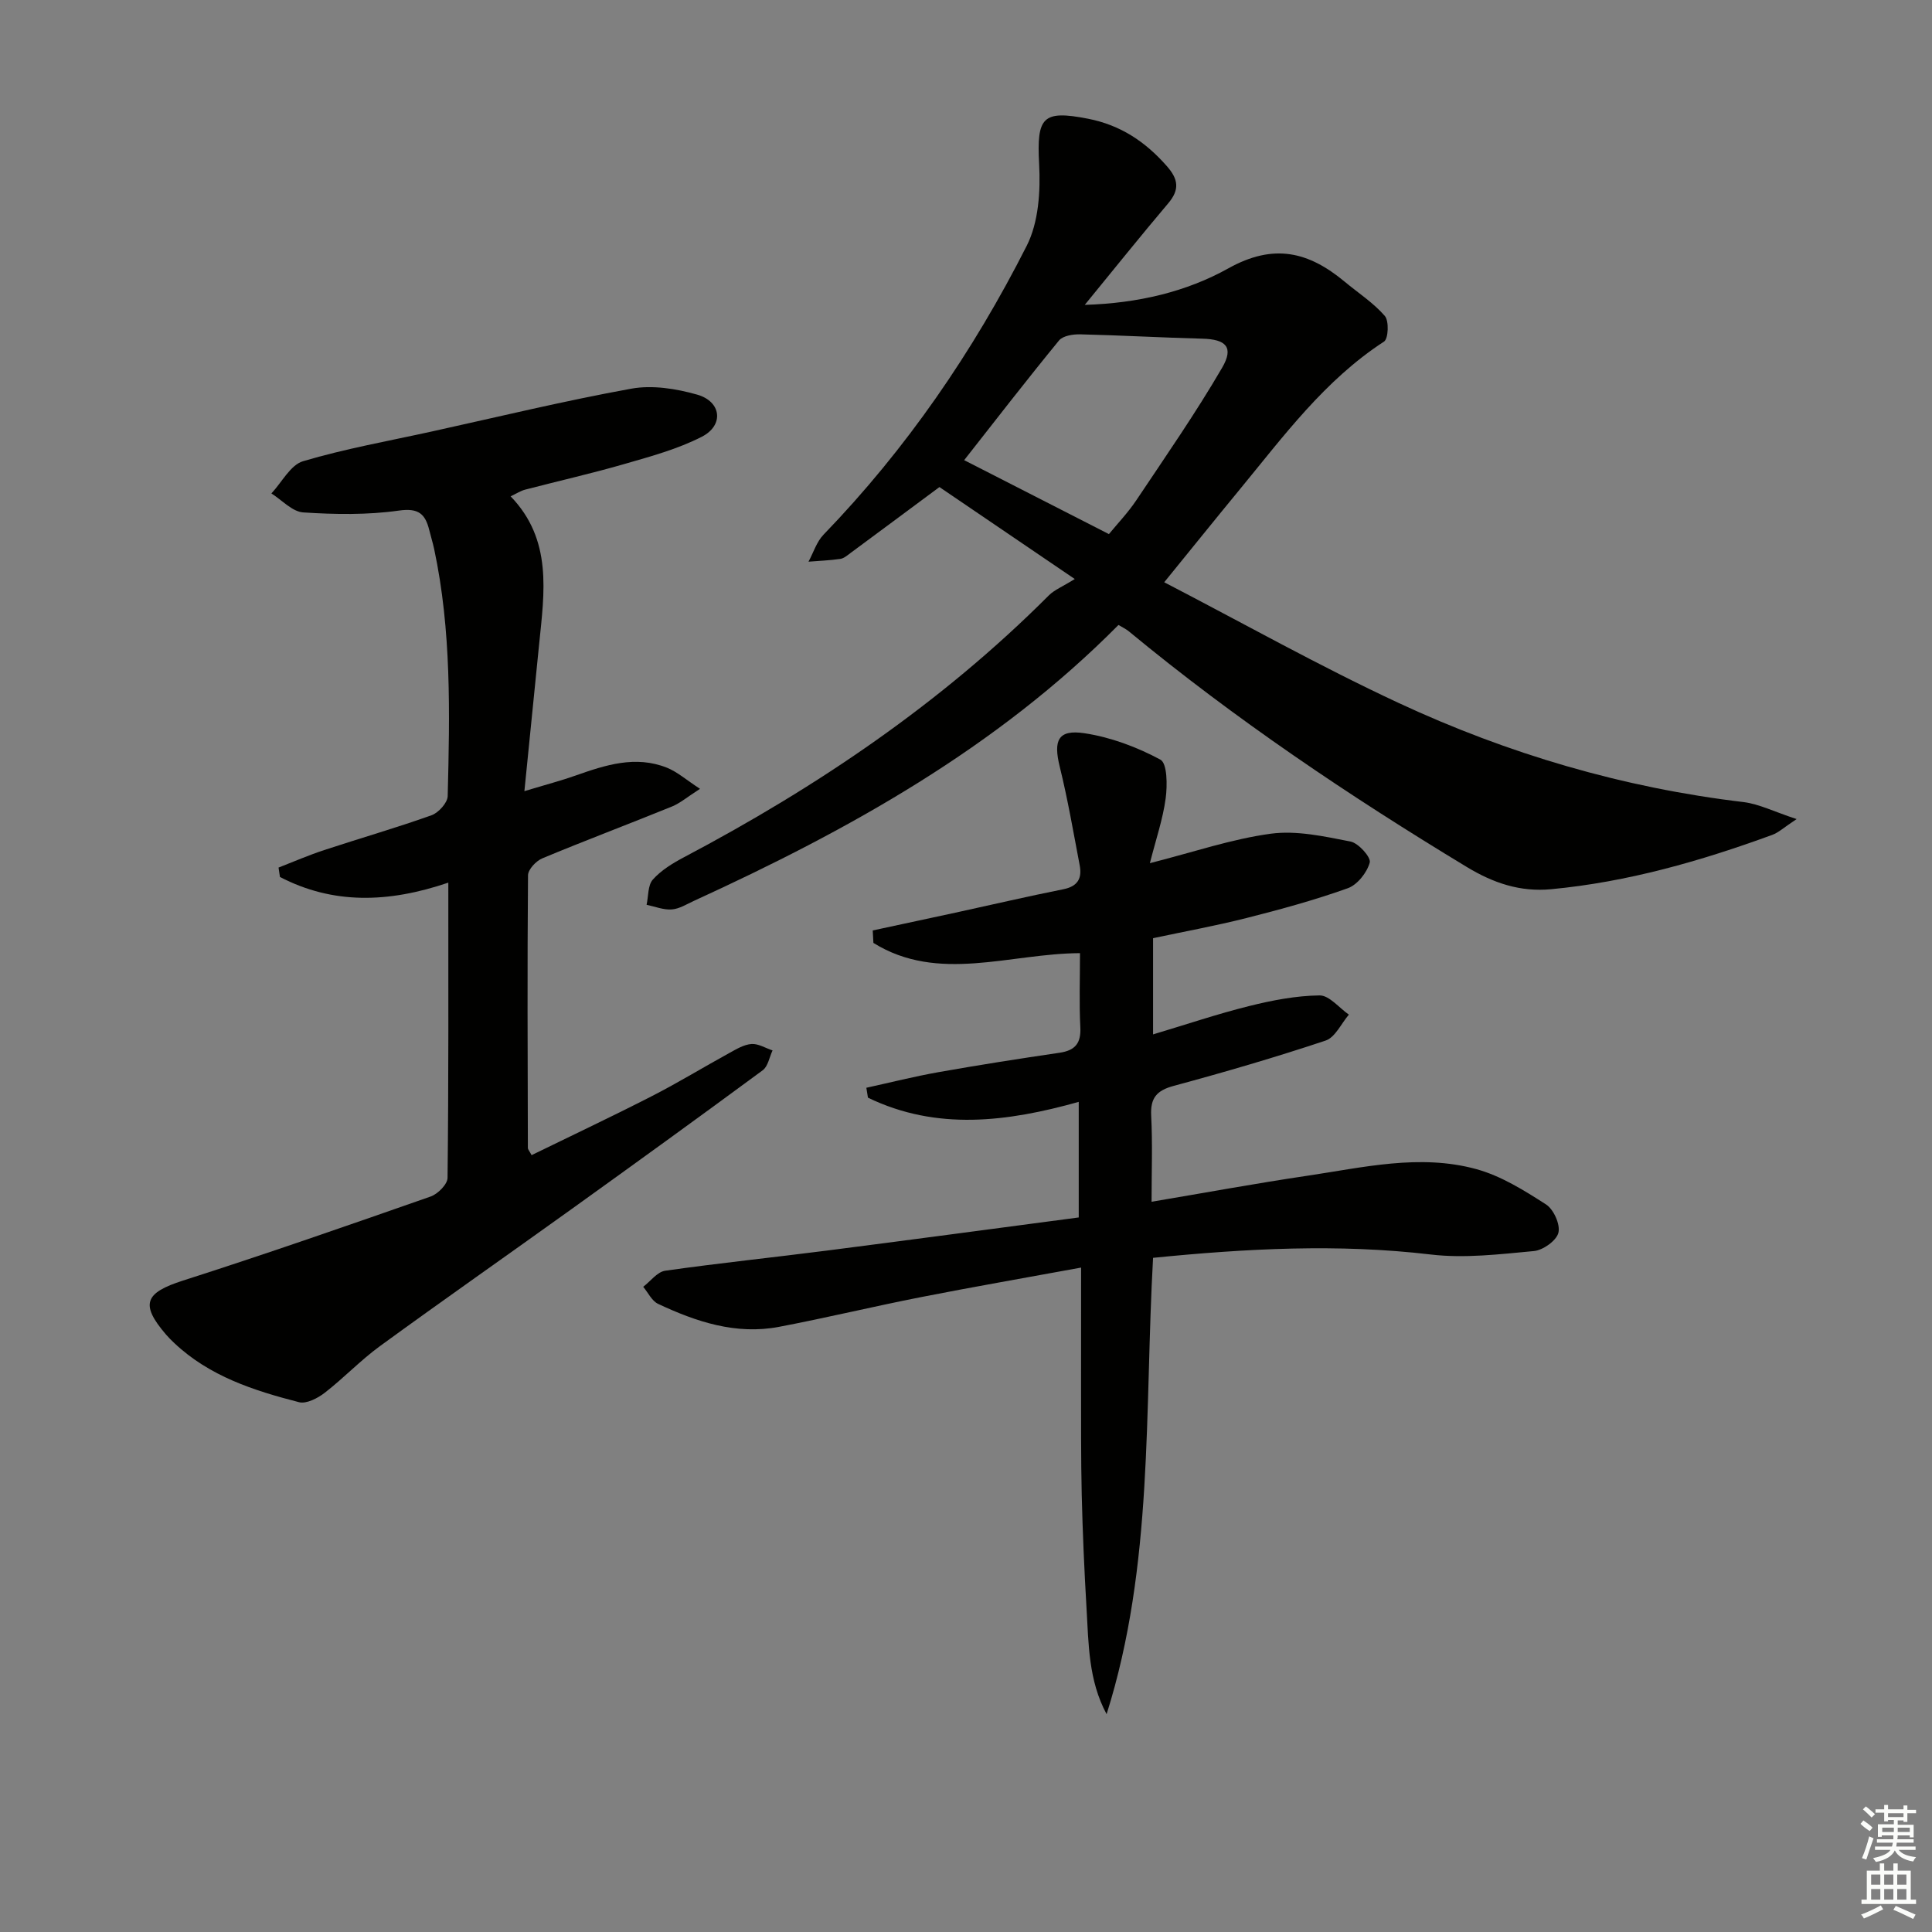 <svg enable-background="new 0 0 400 400" viewBox="0 0 400 400" xmlns="http://www.w3.org/2000/svg"><rect x="0" y="0" width="400" height="400" fill="#808080" stroke="none"/><g fill="#010100"><path d="m371.97 169.58c-2.65 1.75-3.74 2.8-5.04 3.27-14.84 5.43-29.95 9.76-45.77 11.25-6.45.61-11.98-1.28-17.46-4.59-24.38-14.75-47.96-30.6-69.95-48.77-.62-.52-1.39-.86-2.18-1.35-25.21 25.45-55.8 42.43-87.87 57.11-1.51.69-3.04 1.67-4.61 1.79-1.71.13-3.48-.6-5.22-.96.39-1.78.24-4.04 1.29-5.22 1.71-1.92 4.08-3.37 6.4-4.6 27.68-14.61 53.37-31.98 75.58-54.23 1.16-1.16 2.83-1.81 5.38-3.4-10.57-7.19-19.45-13.22-28.02-19.04-6.63 4.92-12.5 9.29-18.38 13.63-.66.49-1.38 1.13-2.13 1.24-2.18.32-4.4.4-6.6.58 1.02-1.88 1.68-4.11 3.11-5.59 17.15-17.75 30.97-37.9 42.07-59.81 2.47-4.87 2.87-11.31 2.57-16.94-.52-9.72.7-11.21 10.12-9.37 6.72 1.31 11.87 4.75 16.31 9.8 2.4 2.72 2.7 4.87.3 7.71-5.67 6.7-11.16 13.55-17.28 21.03 11.06-.33 21.06-2.73 29.71-7.55 9.45-5.28 16.67-3.43 24.11 2.76 2.8 2.33 5.94 4.36 8.3 7.08.9 1.03.74 4.72-.16 5.31-12.28 7.98-20.78 19.57-29.87 30.61-4.96 6.02-9.84 12.09-15.64 19.22 16.35 8.48 32.14 17.36 48.51 24.98 22.68 10.56 46.53 17.58 71.5 20.54 3.23.42 6.33 2.01 10.92 3.51zm-142.38-59c1.73-2.11 3.92-4.4 5.66-6.99 6.06-9.07 12.3-18.05 17.78-27.46 2.48-4.25.79-5.89-4.09-6.01-8.44-.22-16.87-.7-25.31-.9-1.48-.03-3.56.29-4.37 1.27-6.72 8.2-13.2 16.58-19.64 24.78 9.9 5.04 19.59 10 29.97 15.31z"/><path d="m223.83 262.44c-11.87 2.18-22.62 4.04-33.33 6.15-9.76 1.92-19.44 4.26-29.22 6.12-8.89 1.69-17.12-1.04-25.03-4.76-1.3-.61-2.07-2.33-3.08-3.53 1.51-1.15 2.91-3.1 4.56-3.33 11.18-1.59 22.42-2.75 33.62-4.19 17.28-2.21 34.54-4.54 51.99-6.84 0-8.14 0-15.76 0-23.93-14.77 4.14-29.41 6.02-43.64-.87-.11-.68-.22-1.37-.33-2.05 4.97-1.09 9.92-2.34 14.93-3.23 8.34-1.48 16.7-2.79 25.08-4.02 3.23-.48 4.46-1.97 4.29-5.29-.25-4.97-.07-9.96-.07-15.33-14.54.06-29.33 6.24-42.77-2.12-.05-.86-.09-1.72-.14-2.58 5.7-1.23 11.41-2.44 17.11-3.68 7.45-1.62 14.88-3.36 22.35-4.85 3-.6 3.9-2.27 3.39-4.95-1.3-6.82-2.47-13.68-4.13-20.41-1.35-5.47-.37-7.77 5.13-6.94 5.42.82 10.86 2.86 15.7 5.46 1.44.77 1.46 5.33 1.1 8.02-.58 4.32-2.03 8.52-3.27 13.42 9.03-2.29 16.92-5 25.03-6.1 5.35-.72 11.08.56 16.51 1.62 1.65.32 4.28 3.28 3.98 4.35-.57 2.08-2.56 4.61-4.55 5.32-6.85 2.45-13.91 4.38-20.98 6.17-6.4 1.62-12.91 2.8-19.33 4.17v19.92c6.94-2.07 13.33-4.24 19.86-5.86 4.77-1.19 9.72-2.15 14.6-2.21 2.01-.03 4.06 2.57 6.08 3.98-1.59 1.85-2.83 4.71-4.82 5.37-10.37 3.46-20.89 6.53-31.45 9.38-3.55.96-4.85 2.51-4.66 6.19.3 5.8.08 11.62.08 17.8 11.01-1.85 21.56-3.8 32.15-5.37 11.63-1.72 23.38-4.59 35.07-1.39 5.12 1.4 9.91 4.4 14.44 7.31 1.58 1.01 3 4.16 2.57 5.87-.41 1.64-3.19 3.62-5.09 3.79-7.09.66-14.35 1.54-21.35.71-19.14-2.26-38.13-1.24-57.48.69-1.78 31.64.13 63.65-9.62 94.48-3.78-7.02-3.72-14.57-4.16-22-.46-7.8-.8-15.6-.99-23.41-.18-7.66-.12-15.32-.14-22.99-.01-7.64.01-15.28.01-24.06z"/><path d="m92.82 182.74c-12.51 4.25-23.93 4.5-34.86-1.17-.1-.65-.19-1.3-.29-1.95 3.14-1.22 6.24-2.57 9.44-3.62 7.4-2.44 14.89-4.59 22.23-7.21 1.45-.52 3.31-2.57 3.35-3.96.43-17.13.8-34.29-2.81-51.2-.28-1.3-.69-2.57-1-3.86-.83-3.35-2.2-4.64-6.29-4.06-6.5.92-13.23.81-19.81.38-2.27-.15-4.4-2.55-6.59-3.93 2.16-2.3 3.94-5.89 6.55-6.67 8.72-2.59 17.73-4.19 26.64-6.15 13.77-3.03 27.48-6.36 41.33-8.87 4.35-.79 9.29 0 13.62 1.23 5.05 1.43 5.61 6.36.96 8.73-4.96 2.54-10.49 4.04-15.88 5.6-6.84 1.98-13.8 3.55-20.7 5.35-.91.24-1.75.79-2.99 1.38 8.7 9.01 6.98 19.88 5.9 30.63-.98 9.7-1.95 19.4-3.05 30.41 4.43-1.34 7.57-2.16 10.62-3.24 6.18-2.18 12.39-4.2 18.88-1.62 2.17.87 4.02 2.53 6.86 4.38-2.61 1.67-4.11 2.97-5.85 3.68-8.91 3.62-17.92 7.01-26.8 10.71-1.29.54-2.95 2.3-2.96 3.51-.16 18.82-.08 37.64-.03 56.47 0 .27.27.54.77 1.47 8.28-4.05 16.64-7.99 24.87-12.2 5.47-2.8 10.72-6.01 16.11-8.97 1.44-.79 2.99-1.73 4.55-1.84 1.42-.1 2.9.85 4.36 1.33-.66 1.39-.94 3.29-2.03 4.1-13.11 9.67-26.3 19.21-39.53 28.71s-26.58 18.83-39.74 28.42c-4.02 2.93-7.49 6.61-11.43 9.66-1.45 1.12-3.78 2.33-5.31 1.94-9.35-2.4-18.54-5.37-25.81-12.23-.61-.57-1.2-1.16-1.74-1.79-5.4-6.29-4.35-8.64 3.52-11.16 17.19-5.5 34.24-11.44 51.27-17.4 1.49-.52 3.5-2.53 3.51-3.87.23-20.12.16-40.26.16-61.12z"/></g><path d="m385.2 377.6.6-.7c.6.4 1.3.9 1.9 1.5l-.6.7c-.8-.5-1.4-1-1.9-1.5zm.3 7.1c.6-1.4 1.1-2.9 1.5-4.5.3.1.6.3.9.4-.5 1.4-1 2.9-1.5 4.4zm.2-10.1.6-.6c.7.5 1.3 1.1 1.9 1.6l-.7.7c-.6-.6-1.2-1.2-1.8-1.7zm8.4-.8h.8v.9h1.8v.7h-1.8v1.8h-.8v-.3h-1.2v.9h3.3v2.6h-.8v-.4h-2.5c0 .3 0 .6-.1.8h3.4v.7h-3.5c0 .3-.1.6-.1.8h4v.7h-3.5c.7.9 1.9 1.3 3.6 1.5-.2.2-.4.5-.6.9-1.9-.3-3.2-1.1-3.8-2.3-.5 1.1-1.8 2-3.9 2.4-.2-.3-.4-.5-.6-.8 1.9-.4 3.1-.9 3.6-1.7h-3.2v-.7h3.5c.1-.2.1-.5.2-.8h-3.3v-.7h3.4c0-.2 0-.5 0-.8h-2.4v.3h-.8v-2.6h3.3v-.9h-1.2v.3h-.8v-1.8h-1.8v-.7h1.8v-.9h.8v.9h3.2zm-4.4 5.5h2.4c0-.3 0-.6 0-.9h-2.4zm1.2-3.1h3.2v-.8h-3.2zm4.4 2.2h-2.4v.9h2.5v-.9z" fill="#fbfcfa"/><path d="m389.2 385.8h.9v1.5h1.9v-1.5h.9v1.5h2.7v6h1.1v.9h-11.3v-.9h1.1v-6h2.7zm.2 8.7.5.8c-1.2.6-2.5 1.3-4 1.9-.2-.3-.3-.6-.6-.8 1.6-.6 3-1.3 4.1-1.9zm-2-4.3h1.9v-2.1h-1.9zm0 3.1h1.9v-2.2h-1.9zm2.7-3.1h1.9v-2.1h-1.9zm0 3.1h1.9v-2.2h-1.9zm2.4 1.3c1.4.6 2.7 1.2 4.1 1.8l-.5.9c-1.5-.7-2.8-1.4-4.1-1.9zm2.2-6.5h-1.9v2.1h1.9zm-1.9 5.2h1.9v-2.2h-1.9z" fill="#fbfcfa"/></svg>